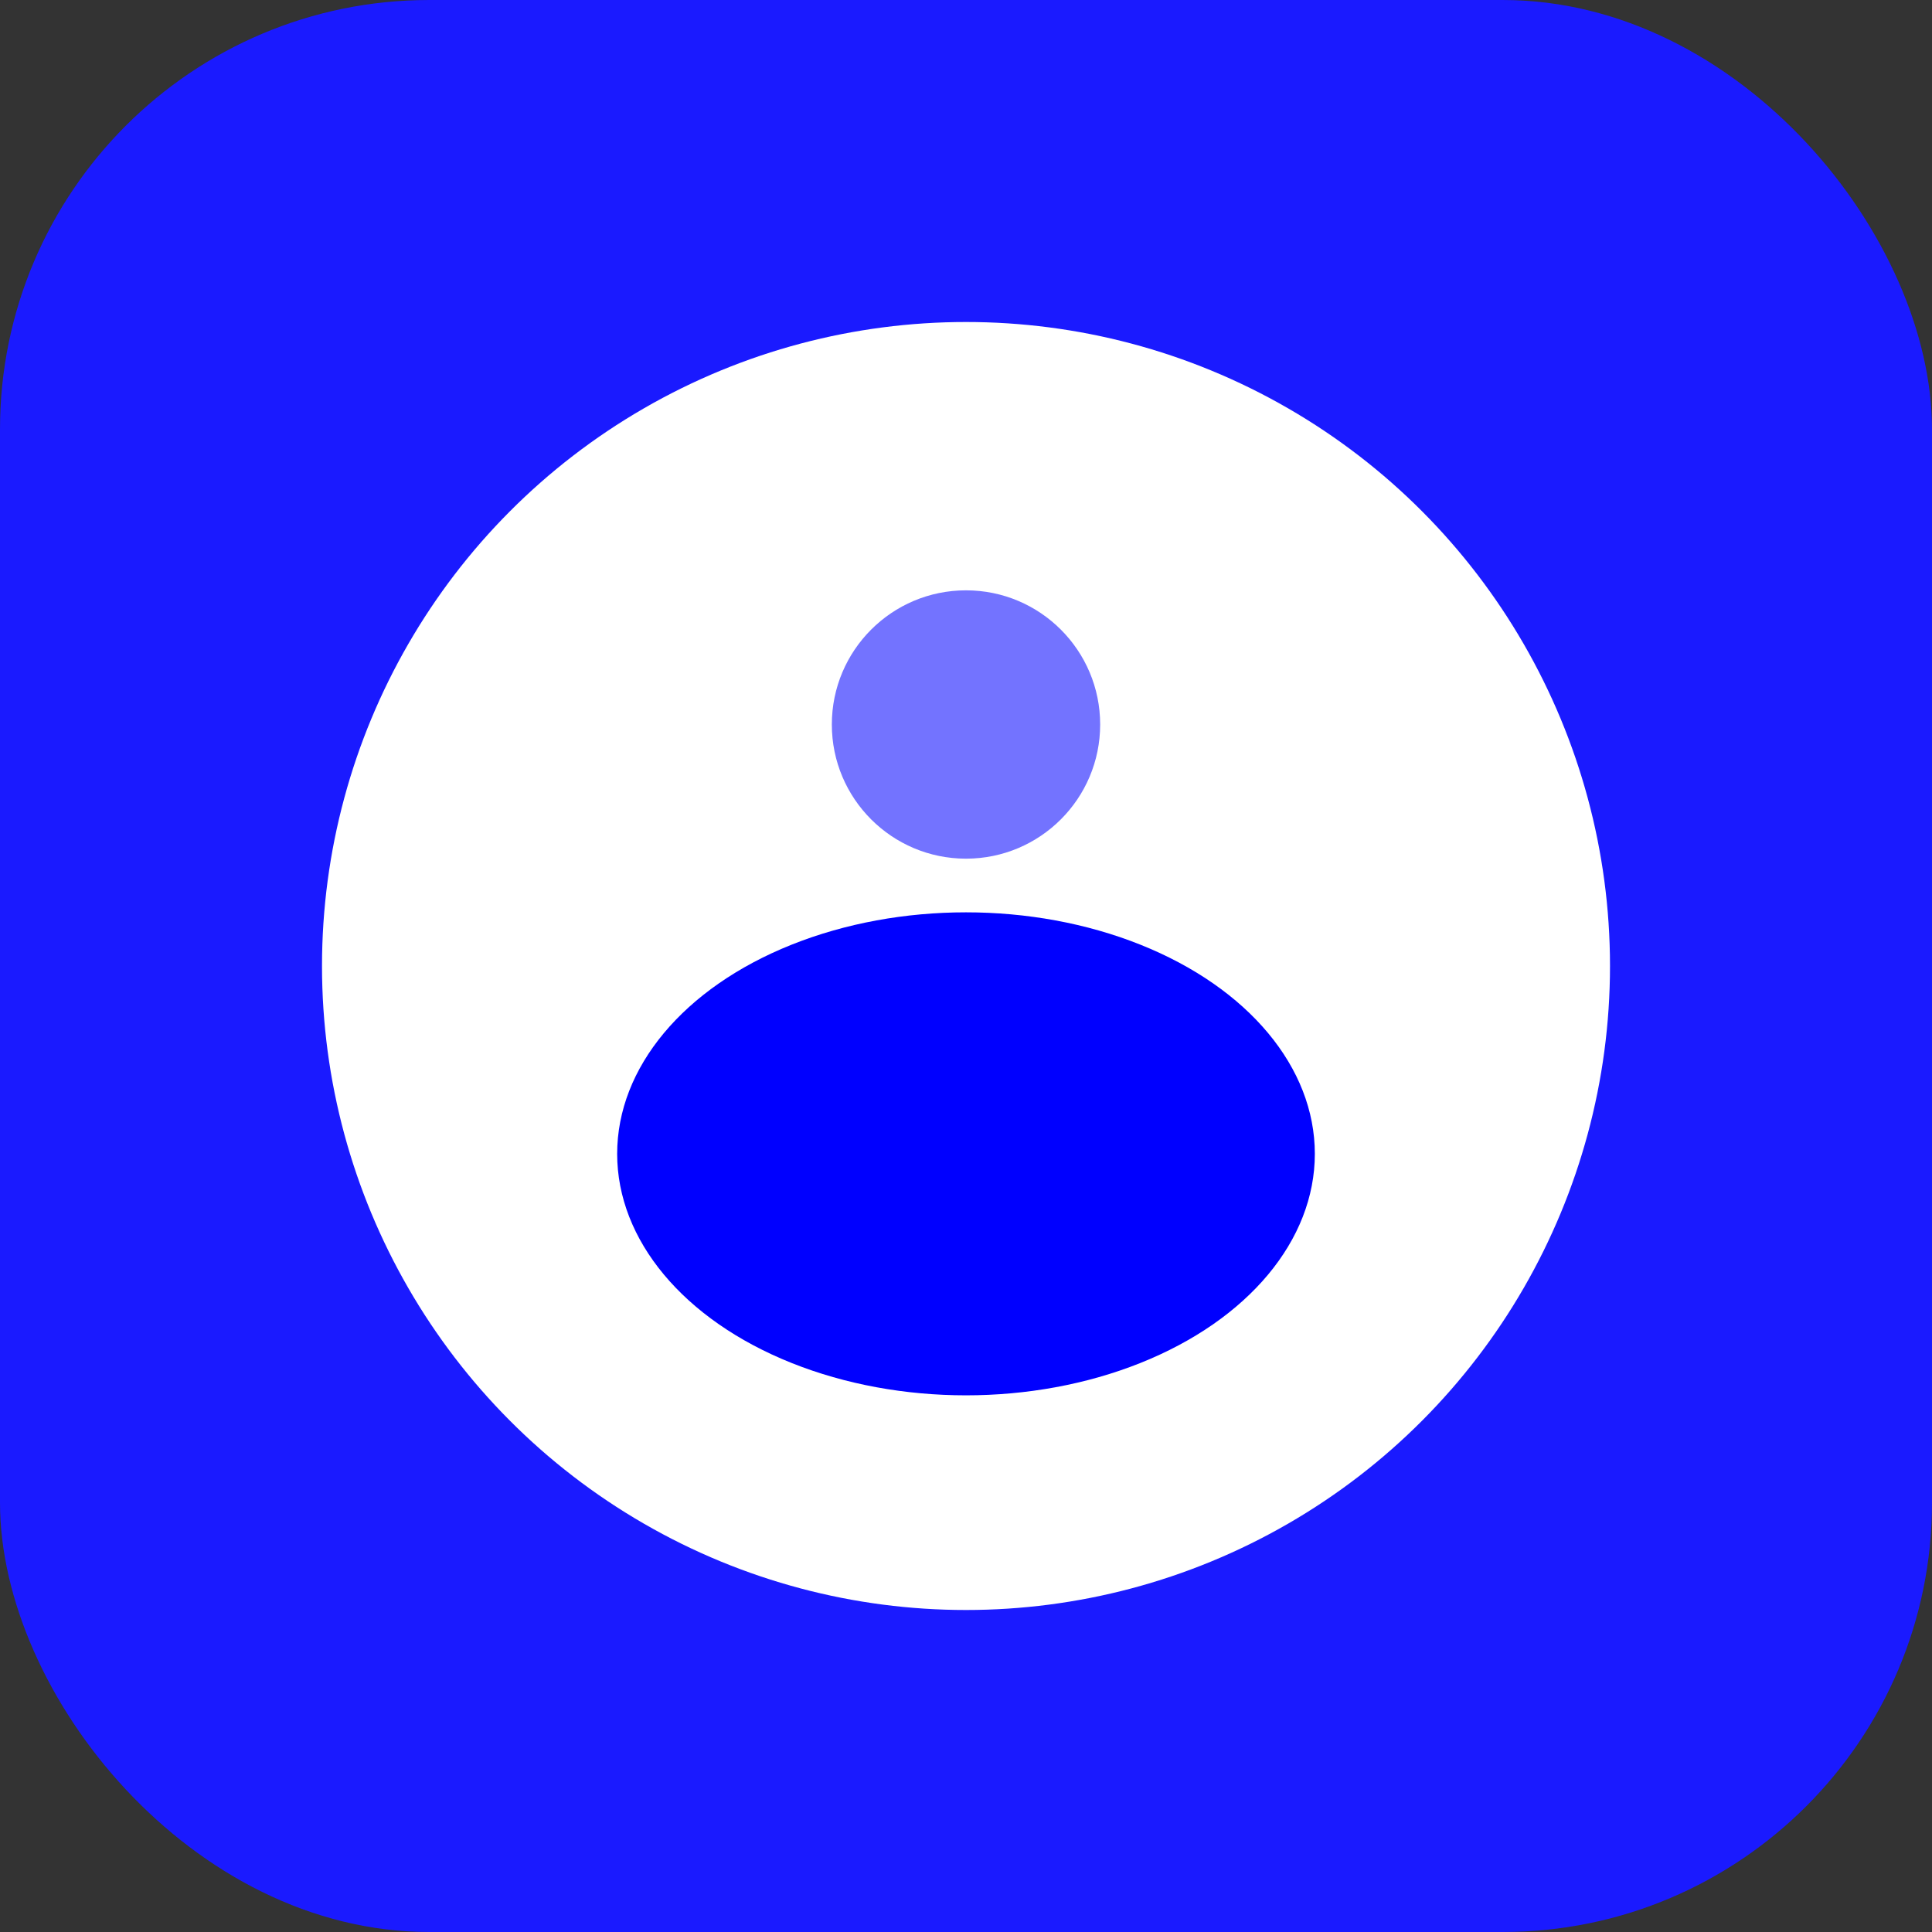 <?xml version="1.0" encoding="UTF-8"?>
<svg width="36px" height="36px" viewBox="0 0 36 36" version="1.1" xmlns="http://www.w3.org/2000/svg" xmlns:xlink="http://www.w3.org/1999/xlink">
    <rect x="0" y="0" width="36" height="36" fill="#333333" stroke="none"/>
    <title>samsung-account</title>
    <g id="Page-1" stroke="none" stroke-width="1" fill="none" fill-rule="evenodd">
        <g id="samsung-account">
            <rect id="Rectangle" fill="#1A1AFF" x="0" y="0" width="36" height="36" rx="8"></rect>
            <circle id="Oval" fill="#FFFFFF" cx="18" cy="18" r="12"></circle>
            <circle id="Oval" fill="#7373FF" cx="18" cy="13.5" r="2.5"></circle>
            <ellipse id="Oval" fill="#0000FF" cx="18" cy="21.5" rx="6.5" ry="4.5"></ellipse>
        </g>
    </g>
</svg>